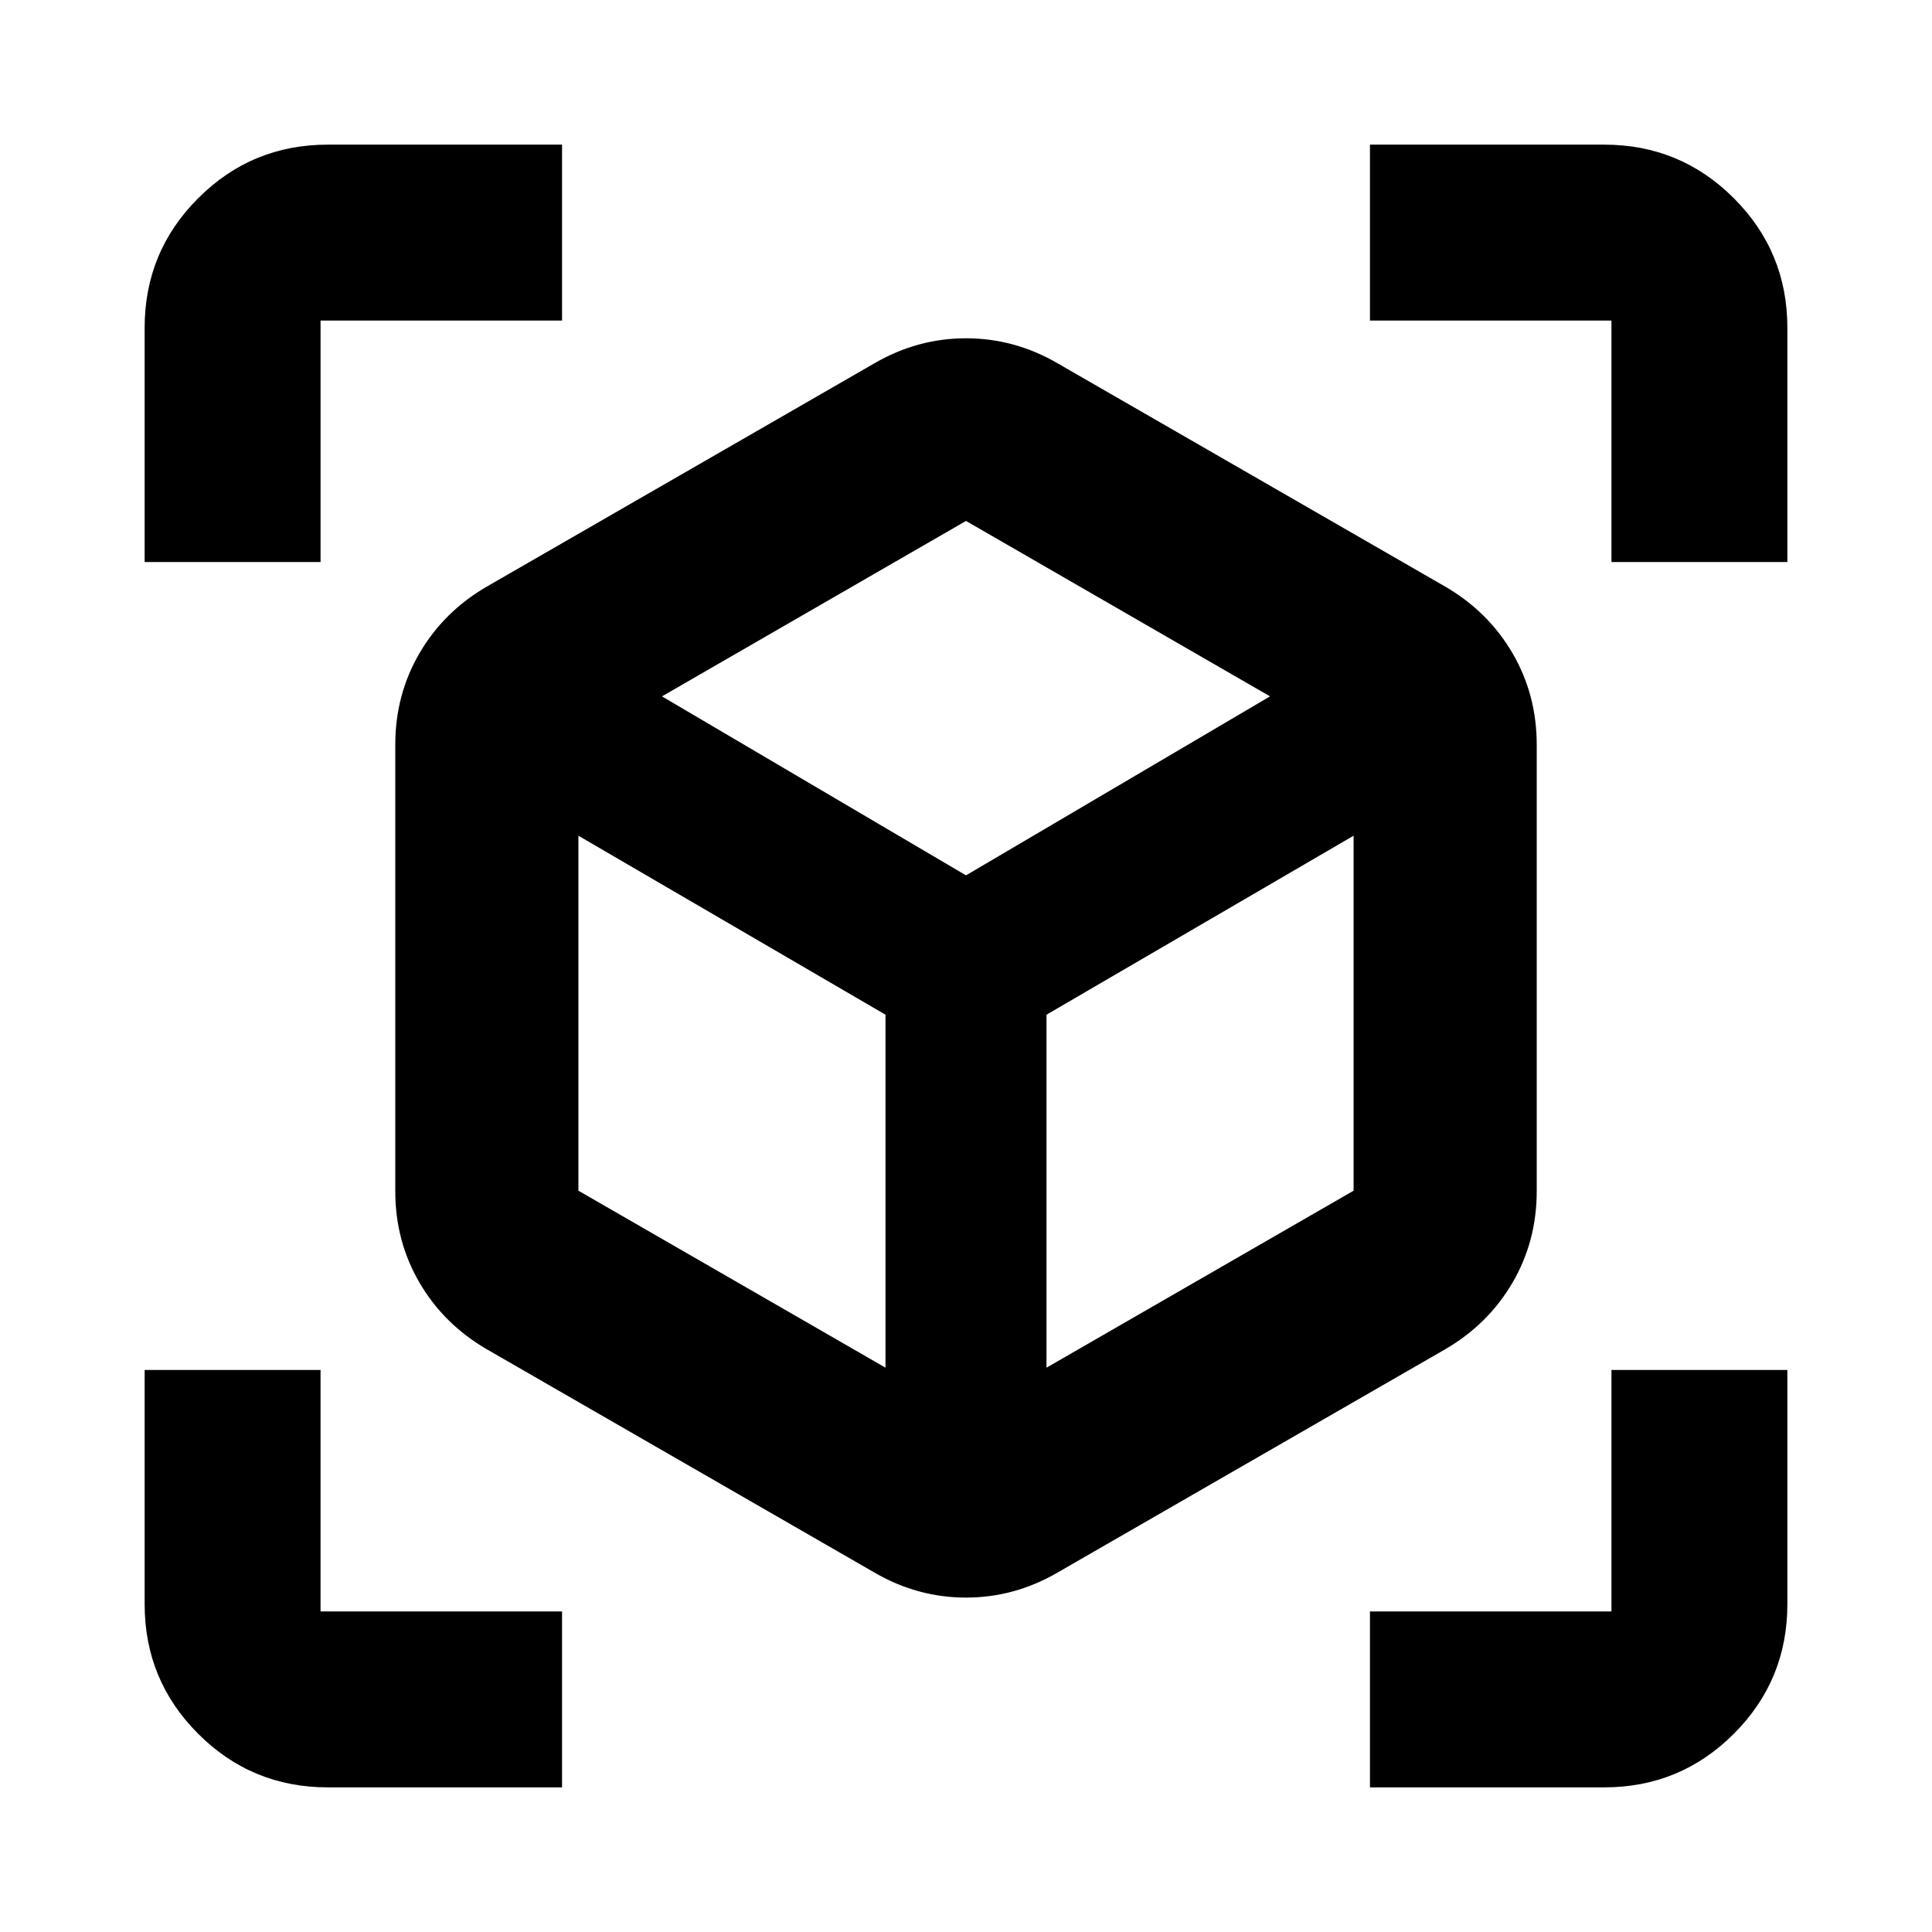 <svg xmlns="http://www.w3.org/2000/svg" height="24" viewBox="0 -960 960 960" width="24"><path d="M434.5-178.61 241.91-289.54q-21.39-12.44-33.44-33.07-12.06-20.63-12.06-45.5v-221.87q0-24.87 12.06-45.5 12.05-20.63 33.44-33.06L434.5-779.48q21.39-12.43 45.5-12.43t45.5 12.43l192.59 110.94q21.39 12.43 33.44 33.06 12.06 20.63 12.06 45.5v221.87q0 24.87-12.06 45.5-12.05 20.63-33.44 33.07L525.5-178.61q-21.39 12.44-45.5 12.44t-45.5-12.44Zm5.5-101.8V-455.8l-152.59-88.94v176.39L440-280.41Zm80 0 152.59-87.94v-176.39L520-455.8v175.39ZM71.87-680.72v-116.41q0-37.78 26.61-64.39t64.39-26.61h116.41v87.41h-120v120H71.87ZM279.28-71.87H162.87q-37.78 0-64.39-26.61t-26.61-64.39v-116.41h87.41v120h120v87.41Zm401.44 0v-87.41h120v-120h87.41v116.41q0 37.78-26.61 64.39t-64.39 26.61H680.72Zm120-608.85v-120h-120v-87.41h116.41q37.78 0 64.39 26.61t26.61 64.39v116.41h-87.41ZM480-525.04l151.07-88.94L480-701.15l-151.07 87.17L480-525.04Zm0 44.52Zm0-44.52Zm40 69.24Zm-80 0Z"/></svg>